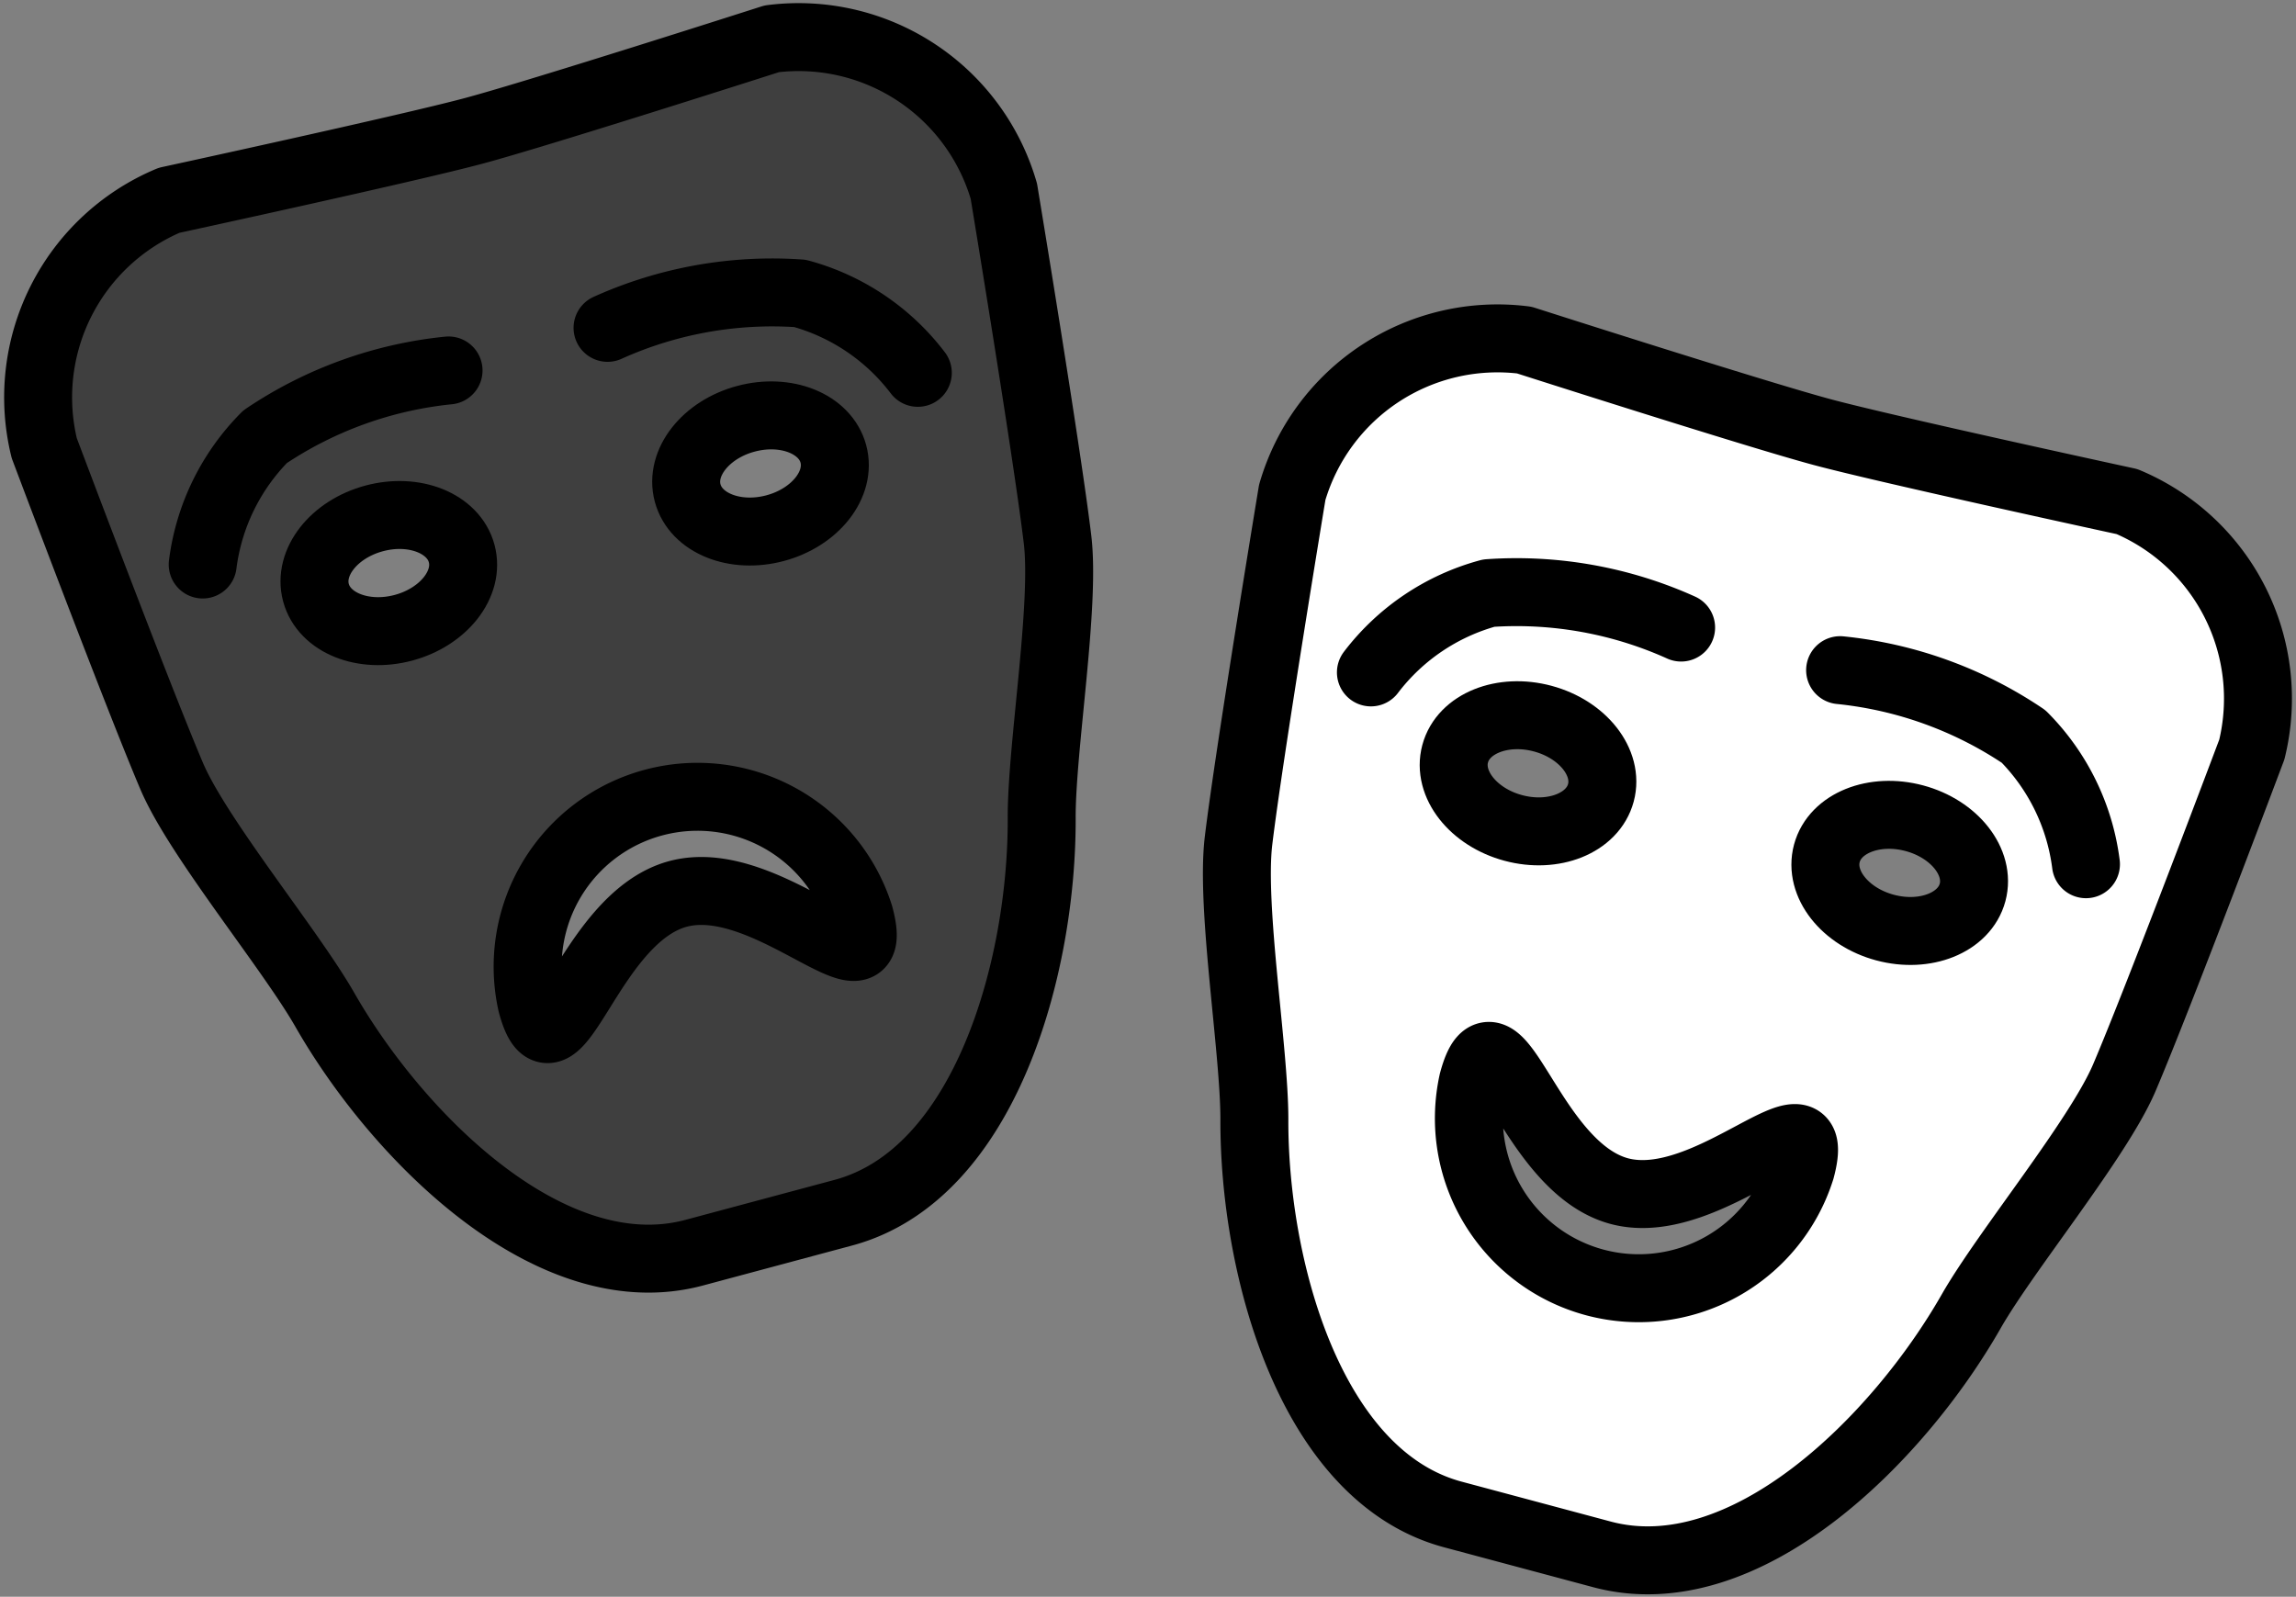 <svg xmlns="http://www.w3.org/2000/svg" width="33.789" height="23.5" viewBox="0 0 33.789 23.5">
  <rect x="0" y="0" width="33.789" height="23.5" fill="#808080" stroke="none"/>
  <g id="_1F3AD" data-name="1F3AD" transform="translate(-5.974 -15.152)">
    <g id="color" transform="translate(6.488 15.663)">
      <path id="Контур_722" data-name="Контур 722" d="M21.537,23.088c-.155-1.293-.788-5.129-.788-5.129a3.145,3.145,0,0,0-3.419-2.237s-3.414,1.093-4.385,1.354S8.459,18.1,8.459,18.1a3.147,3.147,0,0,0-1.837,3.647S7.993,25.381,8.5,26.58c.383.9,1.737,2.542,2.248,3.43,1.082,1.887,3.336,4.141,5.44,3.58L18.384,33c2.1-.566,2.931-3.641,2.92-5.817C21.3,26.158,21.653,24.065,21.537,23.088Zm-9.625,1.3a1,1,0,0,1-1.288-.516c-.122-.444.261-.933.855-1.093a1,1,0,0,1,1.288.516C12.889,23.743,12.5,24.232,11.912,24.393Zm5.467-1.465a1.008,1.008,0,0,1-1.288-.516c-.117-.444.266-.938.86-1.093a1,1,0,0,1,1.288.516C18.356,22.278,17.973,22.766,17.379,22.927Zm-1.427,5.379c-1.332.361-1.8,2.947-2.154,1.615a2.5,2.5,0,0,1,4.823-1.293C18.978,29.96,17.285,27.951,15.953,28.306Z" transform="translate(-6.488 -15.664)" fill="#3f3f3f"/>
      <path id="Контур_723" data-name="Контур 723" d="M21.669,22.993a5.892,5.892,0,0,1,2.831-.507,3.246,3.246,0,0,1,1.735,1.169Z" transform="translate(-13.243 -18.679)" fill="#3f3f3f"/>
      <path id="Контур_724" data-name="Контур 724" d="M14.55,24.565a5.892,5.892,0,0,0-2.7.976,3.246,3.246,0,0,0-.918,1.88Z" transform="translate(-8.463 -19.624)" fill="#3f3f3f"/>
      <path id="Контур_725" data-name="Контур 725" d="M51.458,26.1s-3.508-.76-4.479-1.021-4.391-1.36-4.391-1.36a3.155,3.155,0,0,0-3.419,2.242s-.633,3.835-.788,5.129c-.117.977.233,3.069.233,4.1-.011,2.176.816,5.251,2.92,5.817l2.193.588c2.1.561,4.357-1.693,5.44-3.58.511-.888,1.865-2.526,2.248-3.43.511-1.2,1.882-4.835,1.882-4.835A3.147,3.147,0,0,0,51.458,26.1ZM41.567,29.8a1,1,0,0,1,1.288-.516c.594.155.977.644.86,1.088a1,1,0,0,1-1.288.516C41.833,30.736,41.45,30.247,41.567,29.8Zm5.09,6.117a2.5,2.5,0,0,1-4.829-1.293c.361-1.332.821,1.254,2.154,1.61S47.012,34.588,46.657,35.92Zm2.526-4.08a1,1,0,0,1-1.288.522c-.588-.161-.977-.649-.855-1.093a1,1,0,0,1,1.288-.516C48.922,30.908,49.3,31.4,49.182,31.84Z" transform="translate(-20.668 -19.22)" fill="#fff"/>
    </g>
    <g id="line" transform="translate(6.49 15.662)">
      <path id="Контур_726" data-name="Контур 726" d="M18.385,33l-2.193.588c-2.1.563-4.358-1.689-5.438-3.577-.509-.89-1.863-2.526-2.25-3.431-.511-1.2-1.878-4.833-1.878-4.833A3.146,3.146,0,0,1,8.463,18.1s3.505-.76,4.48-1.021,4.39-1.356,4.39-1.356a3.146,3.146,0,0,1,3.415,2.242s.635,3.833.79,5.125c.118.977-.237,3.07-.233,4.1C21.315,29.358,20.486,32.437,18.385,33Z" transform="translate(-6.491 -15.662)" fill="none" stroke="#000" stroke-linecap="round" stroke-linejoin="round" stroke-miterlimit="10" stroke-width="1"/>
      <path id="Контур_727" data-name="Контур 727" d="M24.413,37.534c.357,1.332-1.339-.676-2.671-.319s-1.8,2.944-2.154,1.612a2.5,2.5,0,0,1,4.825-1.293Z" transform="translate(-12.28 -24.569)" fill="none" stroke="#000" stroke-linecap="round" stroke-linejoin="round" stroke-miterlimit="10" stroke-width="1"/>
      <ellipse id="Эллипс_53" data-name="Эллипс 53" cx="1.11" cy="0.833" rx="1.11" ry="0.833" transform="matrix(0.966, -0.259, 0.259, 0.966, 9.388, 5.941)" fill="none" stroke="#000" stroke-linecap="round" stroke-linejoin="round" stroke-miterlimit="10" stroke-width="1"/>
      <path id="Контур_728" data-name="Контур 728" d="M21.669,22.993a5.892,5.892,0,0,1,2.831-.507,3.246,3.246,0,0,1,1.735,1.169" transform="translate(-13.244 -18.678)" fill="none" stroke="#000" stroke-linecap="round" stroke-linejoin="round" stroke-miterlimit="10" stroke-width="1"/>
      <ellipse id="Эллипс_54" data-name="Эллипс 54" cx="1.11" cy="0.833" rx="1.11" ry="0.833" transform="matrix(0.966, -0.259, 0.259, 0.966, 3.918, 7.407)" fill="none" stroke="#000" stroke-linecap="round" stroke-linejoin="round" stroke-miterlimit="10" stroke-width="1"/>
      <path id="Контур_729" data-name="Контур 729" d="M14.55,24.565a5.892,5.892,0,0,0-2.7.976,3.246,3.246,0,0,0-.918,1.88" transform="translate(-8.465 -19.623)" fill="none" stroke="#000" stroke-linecap="round" stroke-linejoin="round" stroke-miterlimit="10" stroke-width="1"/>
      <path id="Контур_730" data-name="Контур 730" d="M43.726,41.587,41.533,41c-2.1-.563-2.93-3.642-2.921-5.817,0-1.026-.351-3.12-.233-4.1.156-1.292.79-5.125.79-5.125a3.146,3.146,0,0,1,3.415-2.242s3.416,1.095,4.39,1.356,4.48,1.021,4.48,1.021a3.146,3.146,0,0,1,1.837,3.649s-1.367,3.637-1.878,4.834c-.386.9-1.74,2.54-2.25,3.431C48.084,39.9,45.827,42.15,43.726,41.587Z" transform="translate(-20.668 -19.221)" fill="none" stroke="#000" stroke-linecap="round" stroke-linejoin="round" stroke-miterlimit="10" stroke-width="1"/>
      <ellipse id="Эллипс_55" data-name="Эллипс 55" cx="0.833" cy="1.11" rx="0.833" ry="1.11" transform="matrix(0.259, -0.966, 0.966, 0.259, 26.153, 12.854)" fill="none" stroke="#000" stroke-linecap="round" stroke-linejoin="round" stroke-miterlimit="10" stroke-width="1"/>
      <path id="Контур_731" data-name="Контур 731" d="M54.349,32.512a5.892,5.892,0,0,1,2.7.976,3.246,3.246,0,0,1,.918,1.88" transform="translate(-27.785 -23.159)" fill="none" stroke="#000" stroke-linecap="round" stroke-linejoin="round" stroke-miterlimit="10" stroke-width="1"/>
      <ellipse id="Эллипс_56" data-name="Эллипс 56" cx="0.833" cy="1.11" rx="0.833" ry="1.11" transform="matrix(0.259, -0.966, 0.966, 0.259, 20.683, 11.388)" fill="none" stroke="#000" stroke-linecap="round" stroke-linejoin="round" stroke-miterlimit="10" stroke-width="1"/>
      <path id="Контур_732" data-name="Контур 732" d="M46.474,30.94a5.892,5.892,0,0,0-2.831-.507A3.246,3.246,0,0,0,41.909,31.6" transform="translate(-22.25 -22.214)" fill="none" stroke="#000" stroke-linecap="round" stroke-linejoin="round" stroke-miterlimit="10" stroke-width="1"/>
      <path id="Контур_733" data-name="Контур 733" d="M44.545,43.117c.357-1.332.822,1.255,2.154,1.612s3.028-1.651,2.671-.319a2.5,2.5,0,0,1-4.825-1.293Z" transform="translate(-23.385 -27.709)" fill="none" stroke="#000" stroke-linecap="round" stroke-linejoin="round" stroke-miterlimit="10" stroke-width="1"/>
    </g>
  </g>
</svg>
